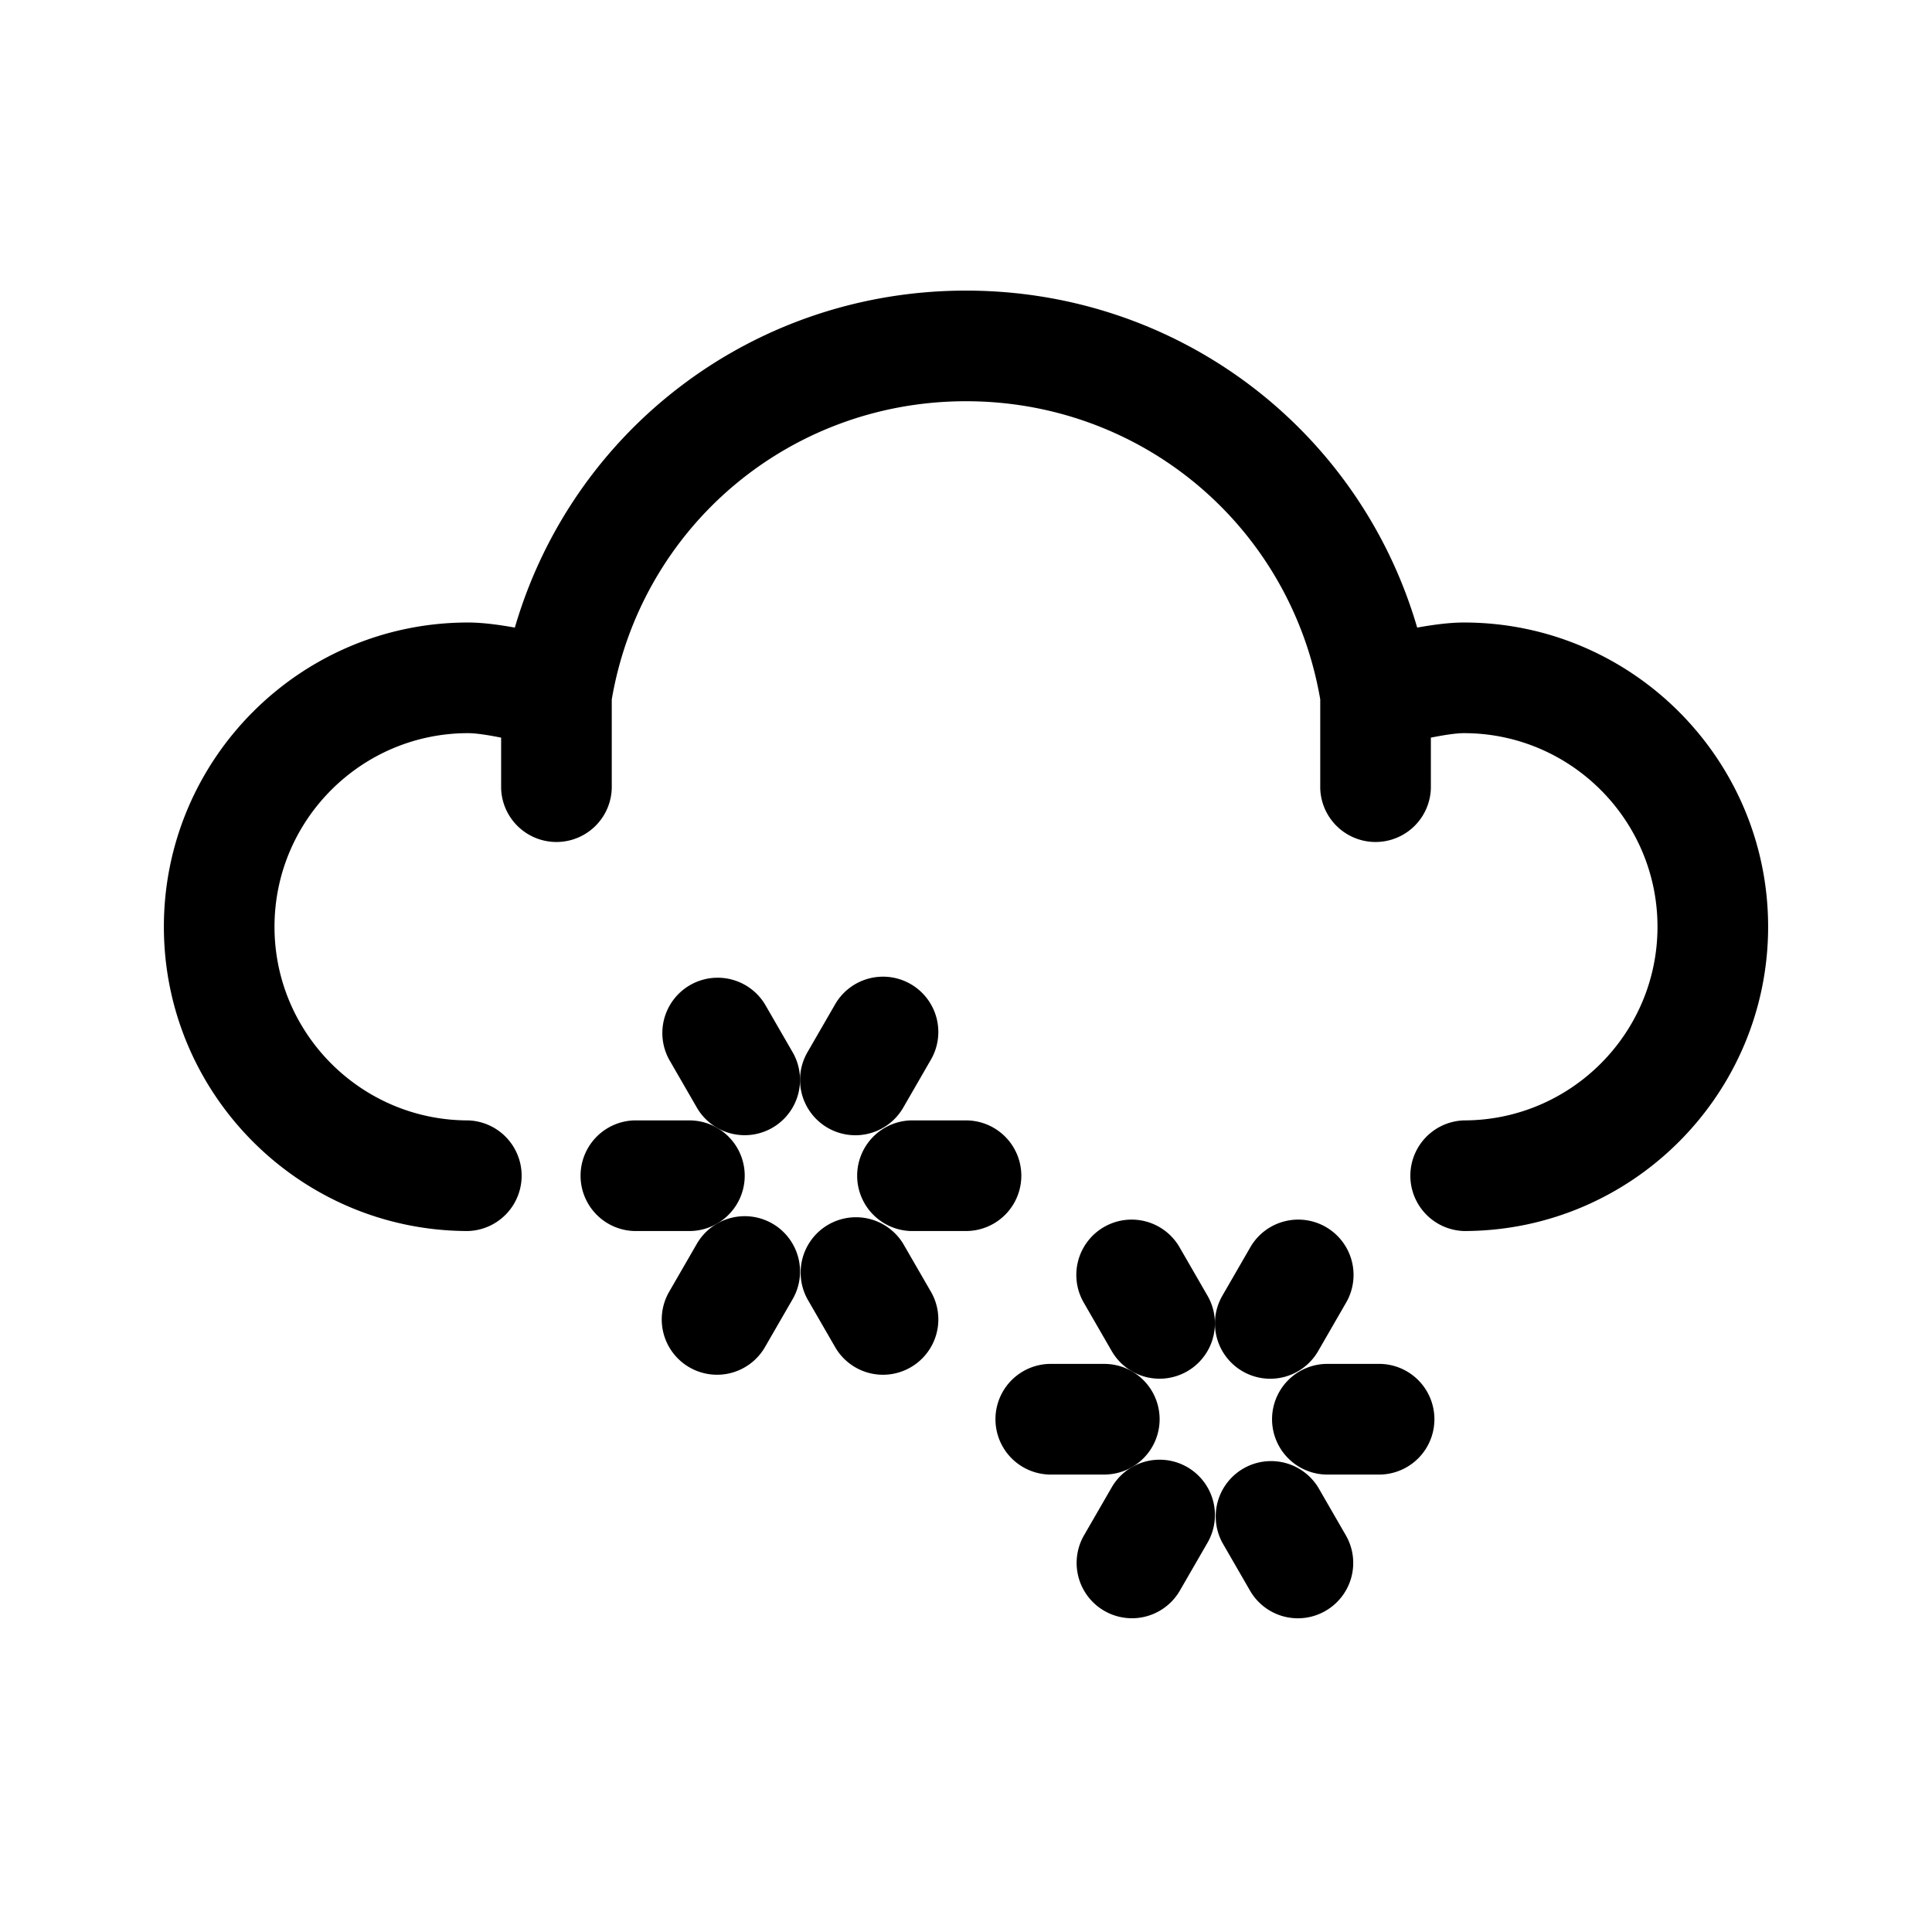 <svg viewBox="0 0 96 96" xmlns="http://www.w3.org/2000/svg" fill-rule="evenodd" clip-rule="evenodd" stroke-linejoin="round" stroke-miterlimit="1.414">
    <g fill-rule="nonzero">
        <path d="M72.739 30.932c-.697 0-1.528.109-2.32.253C67.541 21.328 58.532 14.44 48 14.44s-19.541 6.888-22.418 16.745c-.793-.144-1.624-.253-2.321-.253-8.336 0-15.118 6.783-15.118 15.119 0 8.335 6.782 15.118 15.118 15.118a2.75 2.75 0 0 0 0-5.497c-5.305 0-9.621-4.317-9.621-9.621s4.316-9.621 9.621-9.621c.381 0 .994.093 1.64.223v2.526a2.75 2.75 0 0 0 5.497 0v-4.427C31.876 26.159 39.246 19.937 48 19.937s16.124 6.222 17.602 14.815v4.427a2.75 2.75 0 0 0 5.497 0v-2.526c.646-.13 1.259-.223 1.64-.223 5.304 0 9.621 4.317 9.621 9.621s-4.317 9.621-9.621 9.621a2.75 2.75 0 0 0 0 5.497c8.336 0 15.118-6.783 15.118-15.118 0-8.336-6.782-15.119-15.118-15.119z"/>
        <path d="M44.883 61.807a2.749 2.749 0 0 0-4.761 2.747l1.374 2.381a2.745 2.745 0 0 0 3.755 1.006 2.748 2.748 0 0 0 1.006-3.755l-1.374-2.379zM38.011 49.905a2.749 2.749 0 0 0-4.761 2.747l1.374 2.38a2.744 2.744 0 0 0 2.384 1.375 2.749 2.749 0 0 0 2.377-4.123l-1.374-2.379z"/>
        <path d="M41.128 56.041a2.747 2.747 0 0 0 3.755-1.007l1.374-2.381a2.748 2.748 0 1 0-4.761-2.748l-1.374 2.38a2.75 2.75 0 0 0 1.006 3.756zM38.379 60.799a2.75 2.75 0 0 0-3.755 1.008l-1.374 2.38a2.748 2.748 0 1 0 4.761 2.749l1.374-2.38a2.75 2.75 0 0 0-1.006-3.757z"/>
        <path d="M37.005 58.42a2.75 2.75 0 0 0-2.749-2.748h-2.749a2.75 2.75 0 0 0 0 5.497h2.749a2.75 2.75 0 0 0 2.749-2.749zM50.749 58.42A2.75 2.75 0 0 0 48 55.672h-2.749a2.75 2.75 0 0 0 0 5.497H48a2.75 2.75 0 0 0 2.749-2.749zM65.499 73.907a2.75 2.75 0 0 0-4.761 2.749l1.374 2.38a2.744 2.744 0 0 0 3.755 1.006 2.749 2.749 0 0 0 1.006-3.755l-1.374-2.38zM58.627 62.003a2.749 2.749 0 1 0-4.761 2.749l1.374 2.381a2.745 2.745 0 0 0 2.384 1.374 2.75 2.75 0 0 0 2.377-4.123l-1.374-2.381z"/>
        <path d="M61.744 68.14a2.747 2.747 0 0 0 3.755-1.007l1.374-2.381a2.749 2.749 0 1 0-4.761-2.749l-1.374 2.381a2.75 2.75 0 0 0 1.006 3.756zM58.995 72.9a2.75 2.75 0 0 0-3.755 1.006l-1.374 2.38a2.749 2.749 0 0 0 4.761 2.75l1.374-2.38a2.75 2.75 0 0 0-1.006-3.756z"/>
        <path d="M57.621 70.52a2.75 2.75 0 0 0-2.749-2.748h-2.749a2.75 2.75 0 0 0 0 5.497h2.749a2.75 2.75 0 0 0 2.749-2.749zM68.616 67.772h-2.749a2.75 2.75 0 0 0 0 5.497h2.749a2.75 2.75 0 0 0 0-5.497z"/>
    </g>
</svg>
